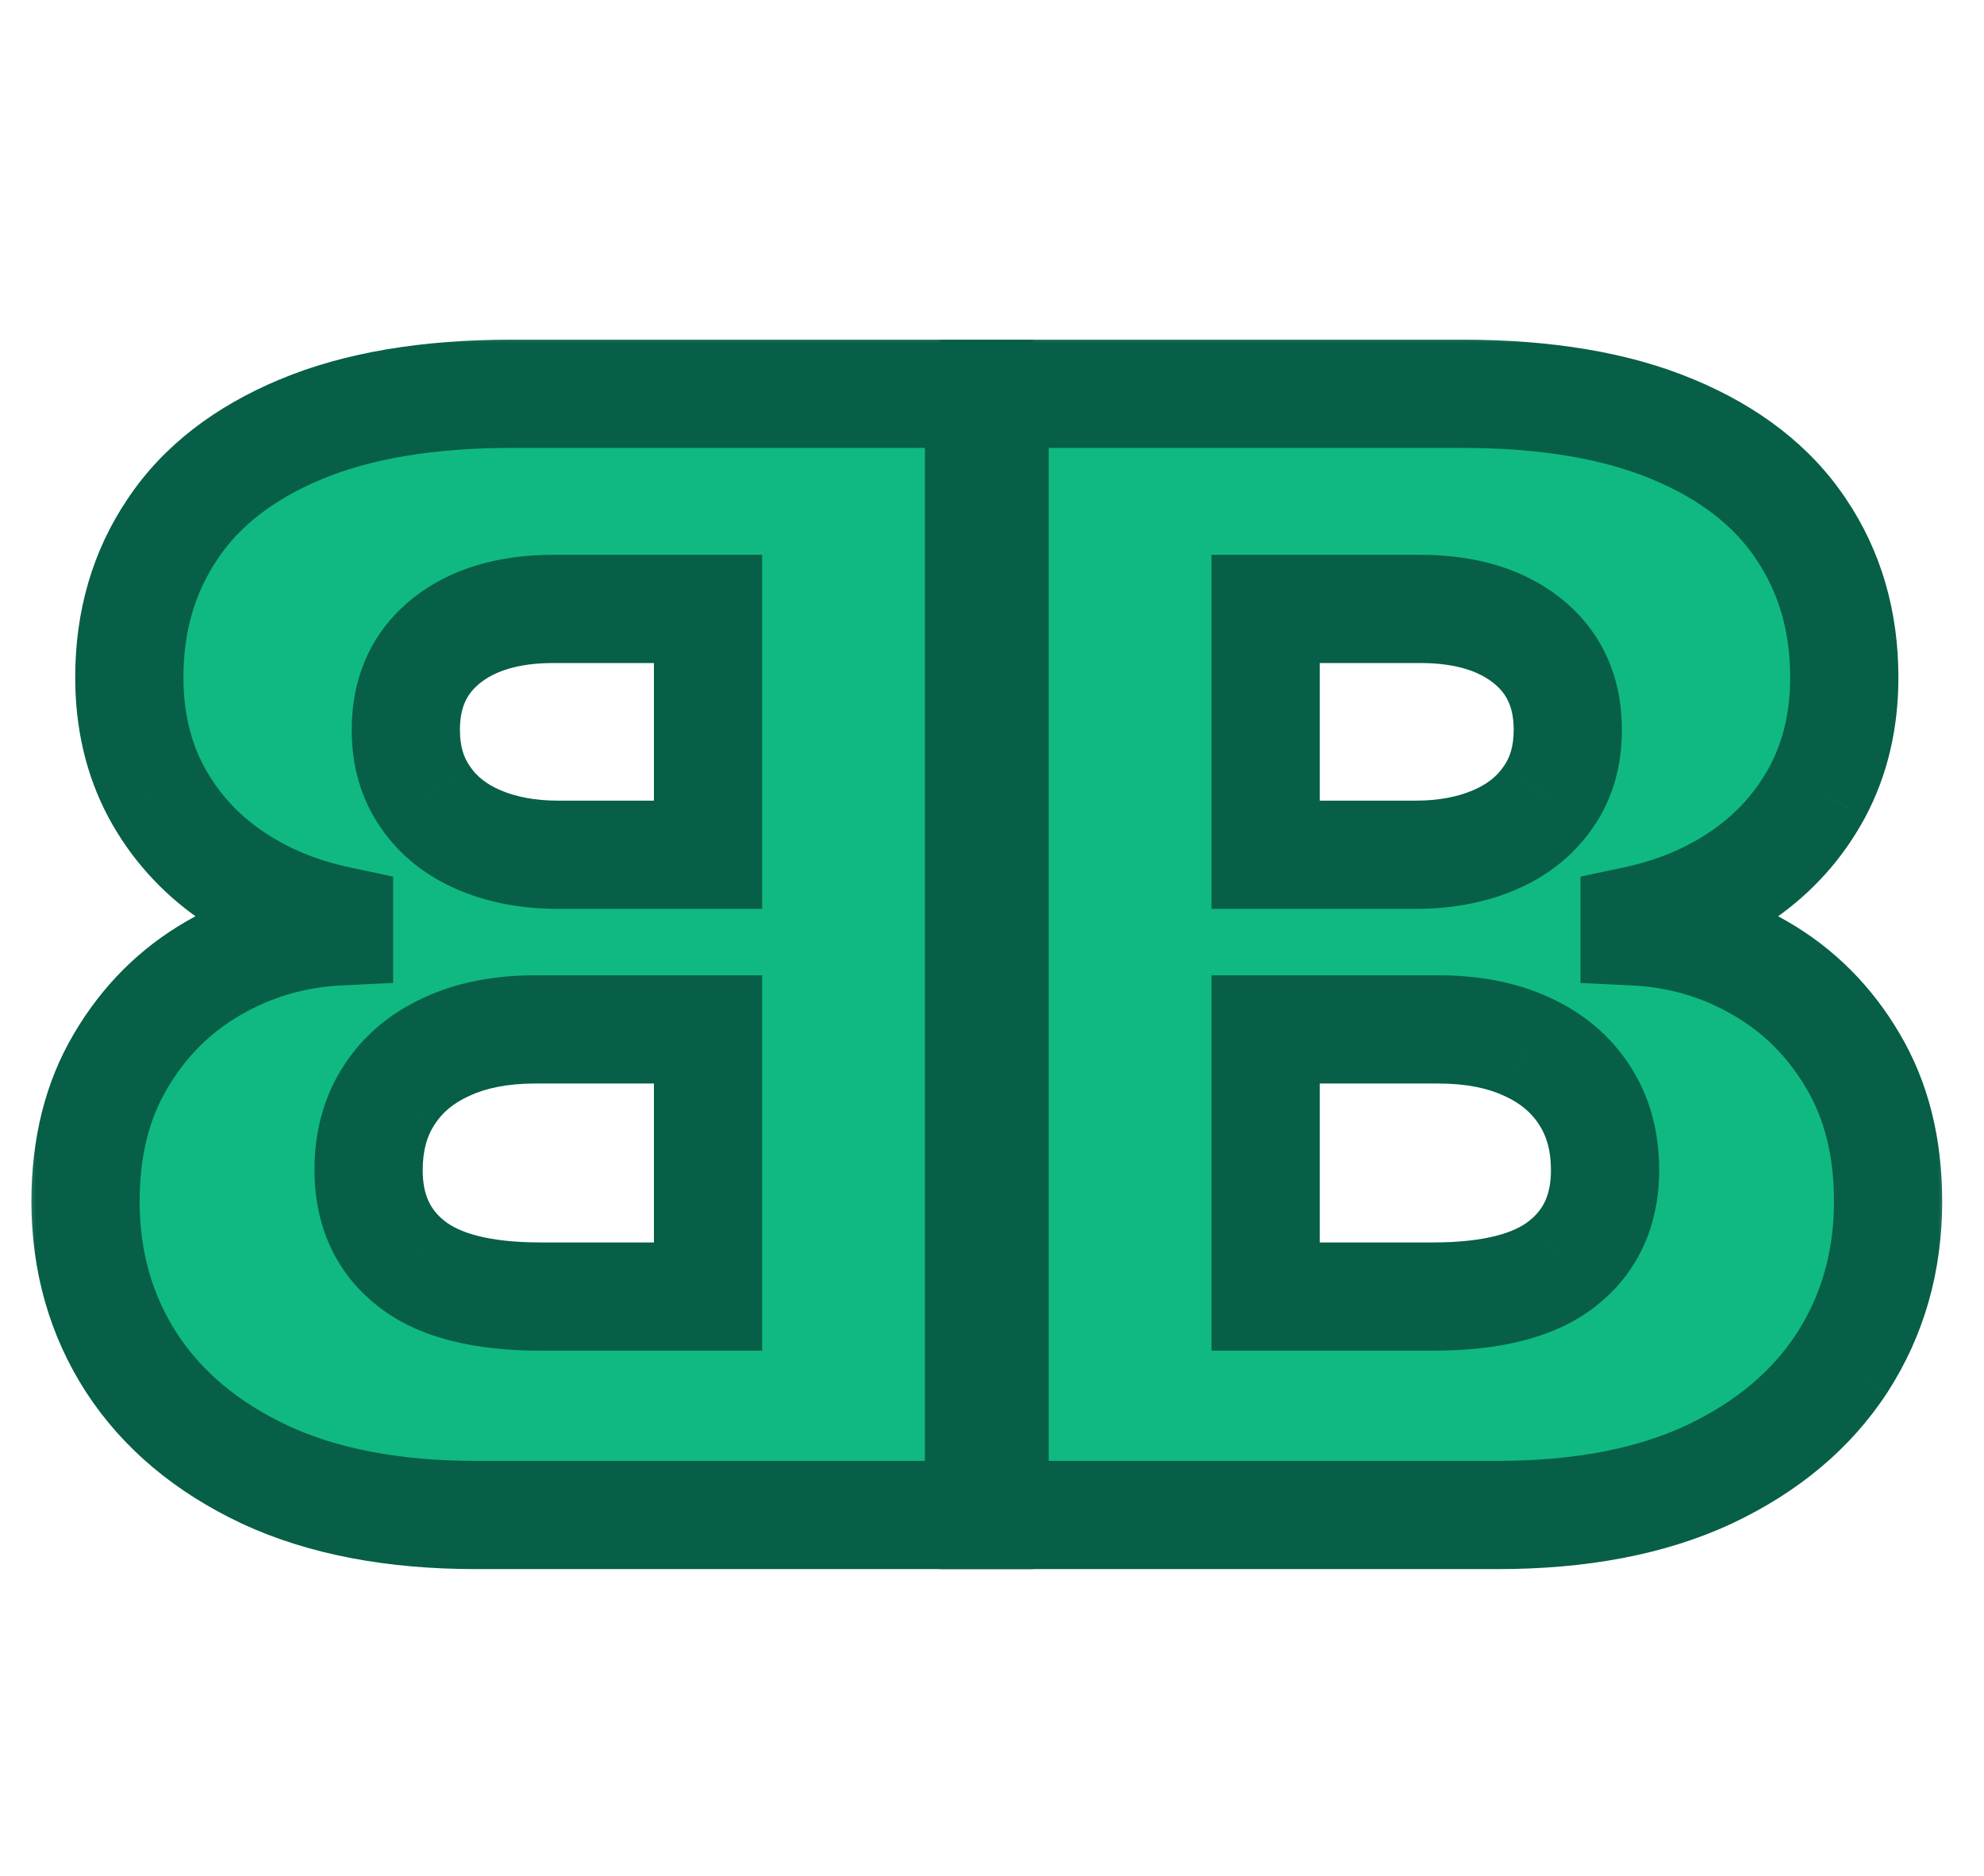 <svg width="55" height="52" viewBox="0 0 55 52" fill="none" xmlns="http://www.w3.org/2000/svg">
<mask id="path-1-outside-1_88_5" maskUnits="userSpaceOnUse" x="25.219" y="9" width="29" height="35" fill="black">
<rect fill="white" x="25.219" y="9" width="29" height="35"/>
<path d="M27.572 42V10.917H40.533C42.861 10.917 44.808 11.245 46.377 11.903C47.955 12.561 49.139 13.482 49.928 14.665C50.727 15.849 51.127 17.22 51.127 18.779C51.127 19.962 50.879 21.02 50.383 21.951C49.888 22.871 49.205 23.635 48.334 24.242C47.464 24.849 46.458 25.274 45.314 25.517V25.821C46.569 25.881 47.727 26.221 48.79 26.838C49.862 27.455 50.722 28.315 51.37 29.418C52.018 30.511 52.341 31.806 52.341 33.303C52.341 34.973 51.916 36.465 51.066 37.781C50.217 39.086 48.987 40.118 47.378 40.877C45.77 41.626 43.817 42 41.52 42H27.572ZM35.085 35.944H39.729C41.358 35.944 42.557 35.636 43.326 35.018C44.105 34.401 44.495 33.541 44.495 32.438C44.495 31.639 44.307 30.951 43.933 30.374C43.559 29.787 43.028 29.337 42.339 29.023C41.651 28.7 40.827 28.538 39.865 28.538H35.085V35.944ZM35.085 23.696H39.243C40.063 23.696 40.791 23.559 41.429 23.286C42.066 23.013 42.562 22.618 42.916 22.102C43.28 21.586 43.462 20.964 43.462 20.235C43.462 19.193 43.093 18.374 42.355 17.777C41.616 17.18 40.619 16.881 39.365 16.881H35.085V23.696Z"/>
</mask>
<path d="M27.572 42V10.917H40.533C42.861 10.917 44.808 11.245 46.377 11.903C47.955 12.561 49.139 13.482 49.928 14.665C50.727 15.849 51.127 17.22 51.127 18.779C51.127 19.962 50.879 21.02 50.383 21.951C49.888 22.871 49.205 23.635 48.334 24.242C47.464 24.849 46.458 25.274 45.314 25.517V25.821C46.569 25.881 47.727 26.221 48.79 26.838C49.862 27.455 50.722 28.315 51.37 29.418C52.018 30.511 52.341 31.806 52.341 33.303C52.341 34.973 51.916 36.465 51.066 37.781C50.217 39.086 48.987 40.118 47.378 40.877C45.77 41.626 43.817 42 41.52 42H27.572ZM35.085 35.944H39.729C41.358 35.944 42.557 35.636 43.326 35.018C44.105 34.401 44.495 33.541 44.495 32.438C44.495 31.639 44.307 30.951 43.933 30.374C43.559 29.787 43.028 29.337 42.339 29.023C41.651 28.7 40.827 28.538 39.865 28.538H35.085V35.944ZM35.085 23.696H39.243C40.063 23.696 40.791 23.559 41.429 23.286C42.066 23.013 42.562 22.618 42.916 22.102C43.28 21.586 43.462 20.964 43.462 20.235C43.462 19.193 43.093 18.374 42.355 17.777C41.616 17.18 40.619 16.881 39.365 16.881H35.085V23.696Z" fill="#10B981"/>
<path d="M27.572 42H26.072V43.5H27.572V42ZM27.572 10.917V9.417H26.072V10.917H27.572ZM46.377 11.903L45.797 13.286L45.8 13.288L46.377 11.903ZM49.928 14.665L48.68 15.498L48.685 15.505L49.928 14.665ZM50.383 21.951L51.704 22.662L51.707 22.656L50.383 21.951ZM48.334 24.242L47.476 23.012L47.476 23.012L48.334 24.242ZM45.314 25.517L45.003 24.05L43.814 24.302V25.517H45.314ZM45.314 25.821H43.814V27.25L45.242 27.319L45.314 25.821ZM48.79 26.838L48.036 28.135L48.042 28.138L48.79 26.838ZM51.37 29.418L50.077 30.177L50.08 30.183L51.37 29.418ZM51.066 37.781L52.324 38.599L52.326 38.595L51.066 37.781ZM47.378 40.877L48.011 42.237L48.018 42.233L47.378 40.877ZM35.085 35.944H33.585V37.444H35.085V35.944ZM43.326 35.018L42.395 33.843L42.387 33.849L43.326 35.018ZM43.933 30.374L42.668 31.181L42.675 31.191L43.933 30.374ZM42.339 29.023L41.701 30.381L41.709 30.384L41.717 30.388L42.339 29.023ZM35.085 28.538V27.038H33.585V28.538H35.085ZM35.085 23.696H33.585V25.196H35.085V23.696ZM42.916 22.102L41.691 21.237L41.685 21.245L41.679 21.254L42.916 22.102ZM42.355 17.777L43.297 16.61L43.297 16.61L42.355 17.777ZM35.085 16.881V15.381H33.585V16.881H35.085ZM29.072 42V10.917H26.072V42H29.072ZM27.572 12.417H40.533V9.417H27.572V12.417ZM40.533 12.417C42.73 12.417 44.466 12.729 45.797 13.286L46.957 10.52C45.15 9.762 42.991 9.417 40.533 9.417V12.417ZM45.8 13.288C47.161 13.855 48.086 14.606 48.68 15.497L51.176 13.833C50.192 12.357 48.749 11.267 46.953 10.518L45.8 13.288ZM48.685 15.505C49.302 16.418 49.627 17.491 49.627 18.779H52.627C52.627 16.95 52.153 15.28 51.171 13.826L48.685 15.505ZM49.627 18.779C49.627 19.747 49.426 20.557 49.059 21.245L51.707 22.656C52.332 21.482 52.627 20.178 52.627 18.779H49.627ZM49.063 21.239C48.68 21.95 48.157 22.538 47.476 23.012L49.193 25.473C50.253 24.733 51.095 23.792 51.704 22.662L49.063 21.239ZM47.476 23.012C46.787 23.493 45.97 23.845 45.003 24.05L45.626 26.985C46.945 26.704 48.142 26.206 49.193 25.473L47.476 23.012ZM43.814 25.517V25.821H46.814V25.517H43.814ZM45.242 27.319C46.262 27.368 47.186 27.641 48.036 28.135L49.543 25.541C48.269 24.8 46.876 24.395 45.387 24.323L45.242 27.319ZM48.042 28.138C48.881 28.621 49.556 29.291 50.077 30.177L52.663 28.658C51.889 27.339 50.844 26.289 49.538 25.538L48.042 28.138ZM50.08 30.183C50.567 31.005 50.841 32.026 50.841 33.303H53.841C53.841 31.585 53.468 30.016 52.66 28.653L50.08 30.183ZM50.841 33.303C50.841 34.704 50.489 35.91 49.807 36.967L52.326 38.595C53.343 37.02 53.841 35.242 53.841 33.303H50.841ZM49.809 36.962C49.132 38.003 48.132 38.863 46.738 39.52L48.018 42.233C49.842 41.373 51.301 40.169 52.323 38.599L49.809 36.962ZM46.745 39.517C45.384 40.151 43.66 40.5 41.52 40.5V43.5C43.974 43.5 46.155 43.101 48.011 42.237L46.745 39.517ZM41.52 40.5H27.572V43.5H41.52V40.5ZM35.085 37.444H39.729V34.444H35.085V37.444ZM39.729 37.444C41.494 37.444 43.105 37.119 44.265 36.188L42.387 33.849C42.009 34.152 41.222 34.444 39.729 34.444V37.444ZM44.257 36.194C45.438 35.259 45.995 33.942 45.995 32.438H42.995C42.995 33.14 42.772 33.544 42.395 33.843L44.257 36.194ZM45.995 32.438C45.995 31.397 45.748 30.415 45.191 29.557L42.675 31.191C42.867 31.487 42.995 31.881 42.995 32.438H45.995ZM45.198 29.567C44.654 28.715 43.889 28.081 42.962 27.658L41.717 30.388C42.165 30.593 42.463 30.859 42.669 31.181L45.198 29.567ZM42.978 27.666C42.045 27.227 40.991 27.038 39.865 27.038V30.038C40.662 30.038 41.258 30.172 41.701 30.381L42.978 27.666ZM39.865 27.038H35.085V30.038H39.865V27.038ZM33.585 28.538V35.944H36.585V28.538H33.585ZM35.085 25.196H39.243V22.196H35.085V25.196ZM39.243 25.196C40.23 25.196 41.165 25.031 42.02 24.665L40.838 21.907C40.418 22.087 39.896 22.196 39.243 22.196V25.196ZM42.02 24.665C42.889 24.292 43.621 23.726 44.153 22.951L41.679 21.254C41.503 21.511 41.243 21.734 40.838 21.907L42.02 24.665ZM44.142 22.967C44.711 22.161 44.962 21.225 44.962 20.235H41.962C41.962 20.703 41.85 21.012 41.691 21.237L44.142 22.967ZM44.962 20.235C44.962 18.791 44.426 17.522 43.297 16.61L41.412 18.943C41.761 19.225 41.962 19.596 41.962 20.235H44.962ZM43.297 16.61C42.217 15.737 40.852 15.381 39.365 15.381V18.381C40.387 18.381 41.015 18.623 41.412 18.943L43.297 16.61ZM39.365 15.381H35.085V18.381H39.365V15.381ZM33.585 16.881V23.696H36.585V16.881H33.585Z" fill="#065F46" mask="url(#path-1-outside-1_88_5)"/>
<mask id="path-3-outside-2_88_5" maskUnits="userSpaceOnUse" x="0.493" y="9" width="29" height="35" fill="black">
<rect fill="white" x="0.493" y="9" width="29" height="35"/>
<path d="M27.141 42V10.917H14.179C11.852 10.917 9.904 11.245 8.336 11.903C6.757 12.561 5.573 13.482 4.784 14.665C3.985 15.849 3.585 17.22 3.585 18.779C3.585 19.962 3.833 21.02 4.329 21.951C4.825 22.871 5.508 23.635 6.378 24.242C7.248 24.849 8.255 25.274 9.398 25.517V25.821C8.144 25.881 6.985 26.221 5.923 26.838C4.85 27.455 3.99 28.315 3.342 29.418C2.695 30.511 2.371 31.806 2.371 33.303C2.371 34.973 2.796 36.465 3.646 37.781C4.496 39.086 5.725 40.118 7.334 40.877C8.943 41.626 10.896 42 13.193 42H27.141ZM19.628 35.944H14.983C13.354 35.944 12.155 35.636 11.386 35.018C10.607 34.401 10.218 33.541 10.218 32.438C10.218 31.639 10.405 30.951 10.779 30.374C11.154 29.787 11.685 29.337 12.373 29.023C13.061 28.7 13.886 28.538 14.847 28.538H19.628V35.944ZM19.628 23.696H15.469C14.65 23.696 13.921 23.559 13.284 23.286C12.646 23.013 12.15 22.618 11.796 22.102C11.432 21.586 11.25 20.964 11.25 20.235C11.25 19.193 11.619 18.374 12.358 17.777C13.096 17.18 14.093 16.881 15.348 16.881H19.628V23.696Z"/>
</mask>
<path d="M27.141 42V10.917H14.179C11.852 10.917 9.904 11.245 8.336 11.903C6.757 12.561 5.573 13.482 4.784 14.665C3.985 15.849 3.585 17.22 3.585 18.779C3.585 19.962 3.833 21.02 4.329 21.951C4.825 22.871 5.508 23.635 6.378 24.242C7.248 24.849 8.255 25.274 9.398 25.517V25.821C8.144 25.881 6.985 26.221 5.923 26.838C4.85 27.455 3.99 28.315 3.342 29.418C2.695 30.511 2.371 31.806 2.371 33.303C2.371 34.973 2.796 36.465 3.646 37.781C4.496 39.086 5.725 40.118 7.334 40.877C8.943 41.626 10.896 42 13.193 42H27.141ZM19.628 35.944H14.983C13.354 35.944 12.155 35.636 11.386 35.018C10.607 34.401 10.218 33.541 10.218 32.438C10.218 31.639 10.405 30.951 10.779 30.374C11.154 29.787 11.685 29.337 12.373 29.023C13.061 28.7 13.886 28.538 14.847 28.538H19.628V35.944ZM19.628 23.696H15.469C14.65 23.696 13.921 23.559 13.284 23.286C12.646 23.013 12.15 22.618 11.796 22.102C11.432 21.586 11.25 20.964 11.25 20.235C11.25 19.193 11.619 18.374 12.358 17.777C13.096 17.18 14.093 16.881 15.348 16.881H19.628V23.696Z" fill="#10B981"/>
<path d="M27.141 42H28.641V43.5H27.141V42ZM27.141 10.917V9.417H28.641V10.917H27.141ZM8.336 11.903L8.916 13.286L8.913 13.288L8.336 11.903ZM4.784 14.665L6.032 15.498L6.027 15.505L4.784 14.665ZM4.329 21.951L3.008 22.662L3.005 22.656L4.329 21.951ZM6.378 24.242L7.236 23.012L7.236 23.012L6.378 24.242ZM9.398 25.517L9.71 24.05L10.898 24.302V25.517H9.398ZM9.398 25.821H10.898V27.25L9.471 27.319L9.398 25.821ZM5.923 26.838L6.676 28.135L6.671 28.138L5.923 26.838ZM3.342 29.418L4.636 30.177L4.633 30.183L3.342 29.418ZM3.646 37.781L2.389 38.599L2.386 38.595L3.646 37.781ZM7.334 40.877L6.701 42.237L6.694 42.233L7.334 40.877ZM19.628 35.944H21.128V37.444H19.628V35.944ZM11.386 35.018L12.318 33.843L12.325 33.849L11.386 35.018ZM10.779 30.374L12.044 31.181L12.037 31.191L10.779 30.374ZM12.373 29.023L13.012 30.381L13.004 30.384L12.995 30.388L12.373 29.023ZM19.628 28.538V27.038H21.128V28.538H19.628ZM19.628 23.696H21.128V25.196H19.628V23.696ZM11.796 22.102L13.022 21.237L13.027 21.245L13.033 21.254L11.796 22.102ZM12.358 17.777L11.415 16.61L11.415 16.61L12.358 17.777ZM19.628 16.881V15.381H21.128V16.881H19.628ZM25.641 42V10.917H28.641V42H25.641ZM27.141 12.417H14.179V9.417H27.141V12.417ZM14.179 12.417C11.982 12.417 10.246 12.729 8.916 13.286L7.756 10.52C9.562 9.762 11.722 9.417 14.179 9.417V12.417ZM8.913 13.288C7.552 13.855 6.627 14.606 6.032 15.497L3.536 13.833C4.52 12.357 5.963 11.267 7.759 10.518L8.913 13.288ZM6.027 15.505C5.411 16.418 5.085 17.491 5.085 18.779H2.085C2.085 16.95 2.559 15.28 3.541 13.826L6.027 15.505ZM5.085 18.779C5.085 19.747 5.286 20.557 5.653 21.245L3.005 22.656C2.38 21.482 2.085 20.178 2.085 18.779H5.085ZM5.65 21.239C6.032 21.95 6.556 22.538 7.236 23.012L5.52 25.473C4.46 24.733 3.617 23.792 3.008 22.662L5.65 21.239ZM7.236 23.012C7.926 23.493 8.743 23.845 9.71 24.05L9.087 26.985C7.767 26.704 6.57 26.206 5.52 25.473L7.236 23.012ZM10.898 25.517V25.821H7.898V25.517H10.898ZM9.471 27.319C8.45 27.368 7.526 27.641 6.676 28.135L5.169 25.541C6.444 24.8 7.837 24.395 9.326 24.323L9.471 27.319ZM6.671 28.138C5.832 28.621 5.156 29.291 4.636 30.177L2.049 28.658C2.824 27.339 3.868 26.289 5.174 25.538L6.671 28.138ZM4.633 30.183C4.145 31.005 3.871 32.026 3.871 33.303H0.871C0.871 31.585 1.244 30.016 2.052 28.653L4.633 30.183ZM3.871 33.303C3.871 34.704 4.223 35.91 4.906 36.967L2.386 38.595C1.369 37.02 0.871 35.242 0.871 33.303H3.871ZM4.903 36.962C5.58 38.003 6.58 38.863 7.974 39.52L6.694 42.233C4.87 41.373 3.411 40.169 2.389 38.599L4.903 36.962ZM7.967 39.517C9.328 40.151 11.053 40.5 13.193 40.5V43.5C10.739 43.5 8.558 43.101 6.701 42.237L7.967 39.517ZM13.193 40.5H27.141V43.5H13.193V40.5ZM19.628 37.444H14.983V34.444H19.628V37.444ZM14.983 37.444C13.218 37.444 11.608 37.119 10.447 36.188L12.325 33.849C12.703 34.152 13.491 34.444 14.983 34.444V37.444ZM10.455 36.194C9.274 35.259 8.718 33.942 8.718 32.438H11.718C11.718 33.14 11.941 33.544 12.318 33.843L10.455 36.194ZM8.718 32.438C8.718 31.397 8.965 30.415 9.521 29.557L12.037 31.191C11.845 31.487 11.718 31.881 11.718 32.438H8.718ZM9.515 29.567C10.058 28.715 10.823 28.081 11.751 27.658L12.995 30.388C12.547 30.593 12.249 30.859 12.044 31.181L9.515 29.567ZM11.734 27.666C12.668 27.227 13.721 27.038 14.847 27.038V30.038C14.05 30.038 13.454 30.172 13.012 30.381L11.734 27.666ZM14.847 27.038H19.628V30.038H14.847V27.038ZM21.128 28.538V35.944H18.128V28.538H21.128ZM19.628 25.196H15.469V22.196H19.628V25.196ZM15.469 25.196C14.483 25.196 13.548 25.031 12.693 24.665L13.874 21.907C14.294 22.087 14.816 22.196 15.469 22.196V25.196ZM12.693 24.665C11.823 24.292 11.091 23.726 10.559 22.951L13.033 21.254C13.209 21.511 13.469 21.734 13.874 21.907L12.693 24.665ZM10.571 22.967C10.002 22.161 9.75 21.225 9.75 20.235H12.75C12.75 20.703 12.863 21.012 13.022 21.237L10.571 22.967ZM9.75 20.235C9.75 18.791 10.287 17.522 11.415 16.61L13.301 18.943C12.952 19.225 12.75 19.596 12.75 20.235H9.75ZM11.415 16.61C12.495 15.737 13.861 15.381 15.348 15.381V18.381C14.325 18.381 13.697 18.623 13.301 18.943L11.415 16.61ZM15.348 15.381H19.628V18.381H15.348V15.381ZM21.128 16.881V23.696H18.128V16.881H21.128Z" fill="#065F46" mask="url(#path-3-outside-2_88_5)"/>
</svg>

